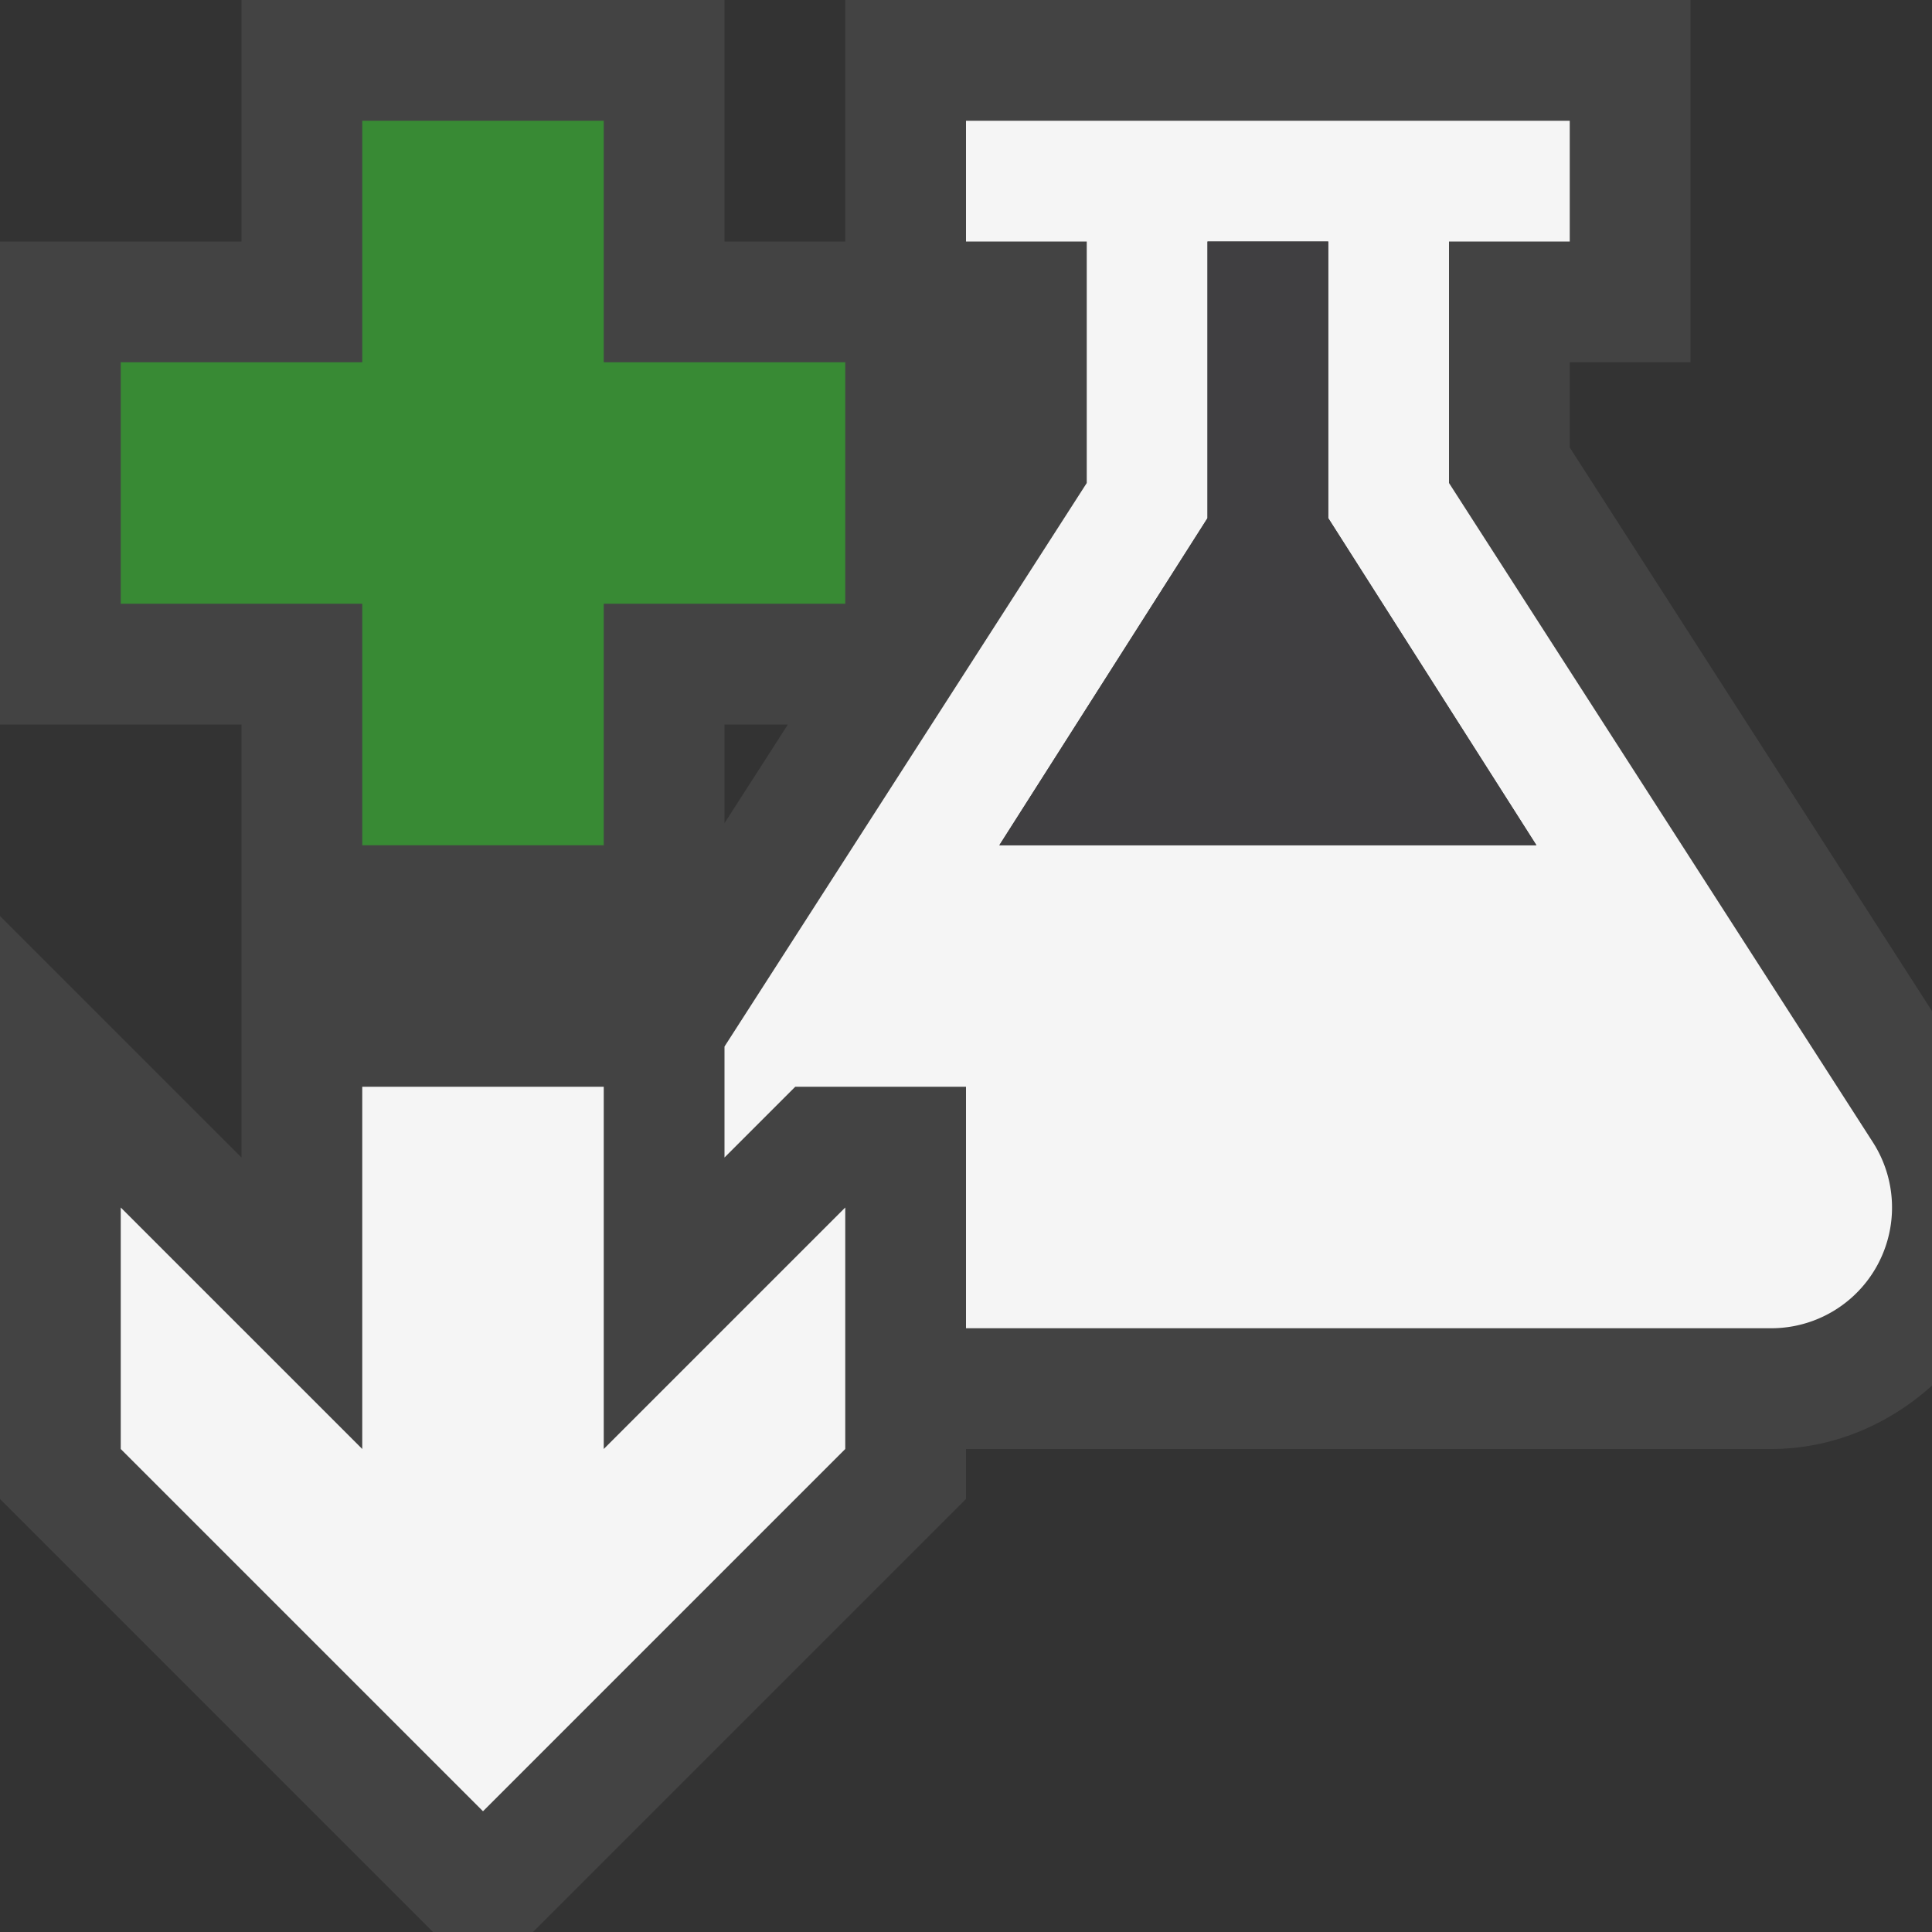 <svg xmlns="http://www.w3.org/2000/svg" viewBox="0 0 16 16"><rect x="0" y="0" width="16" height="16" fill="#333333" stroke="none"/><style>.icon-canvas-transparent{opacity:0;fill:#434343}.icon-vs-out{fill:#434343}.icon-vs-bg{fill:#f5f5f5}.icon-vs-fg{fill:#403F41}.icon-vs-action-green{fill:#388a34}</style><path class="icon-canvas-transparent" d="M16 16H0V0h16v16z" id="canvas"/><path class="icon-vs-out" d="M13 3.706V3h1V0H7v2H6V0H2v2H0v4h2v3.586l-2-2v4.828L3.586 16h.828L8 12.414V12h6.668c.503 0 .97-.199 1.332-.525V8.373l-3-4.667zM6 6.817V6h.525L6 6.817z" id="outline"/><path class="icon-vs-bg" d="M5 12l2-2v2l-3 3-3-3v-2l2 2V9h2v3zm10.51-2.541A1 1 0 0 1 14.668 11H8V9H6.586L6 9.586v-.919L9 4V2H8V1h5v1h-1v2l3.51 5.459zM12.724 7L11 4.291V2h-1v2.291L8.276 7h4.448z" id="iconBg"/><path class="icon-vs-fg" d="M11 4.291L12.724 7H8.276L10 4.291V2h1v2.291z" id="iconFg"/><path class="icon-vs-action-green" d="M3 5H1V3h2V1h2v2h2v2H5v2H3V5z" id="colorAction"/></svg>